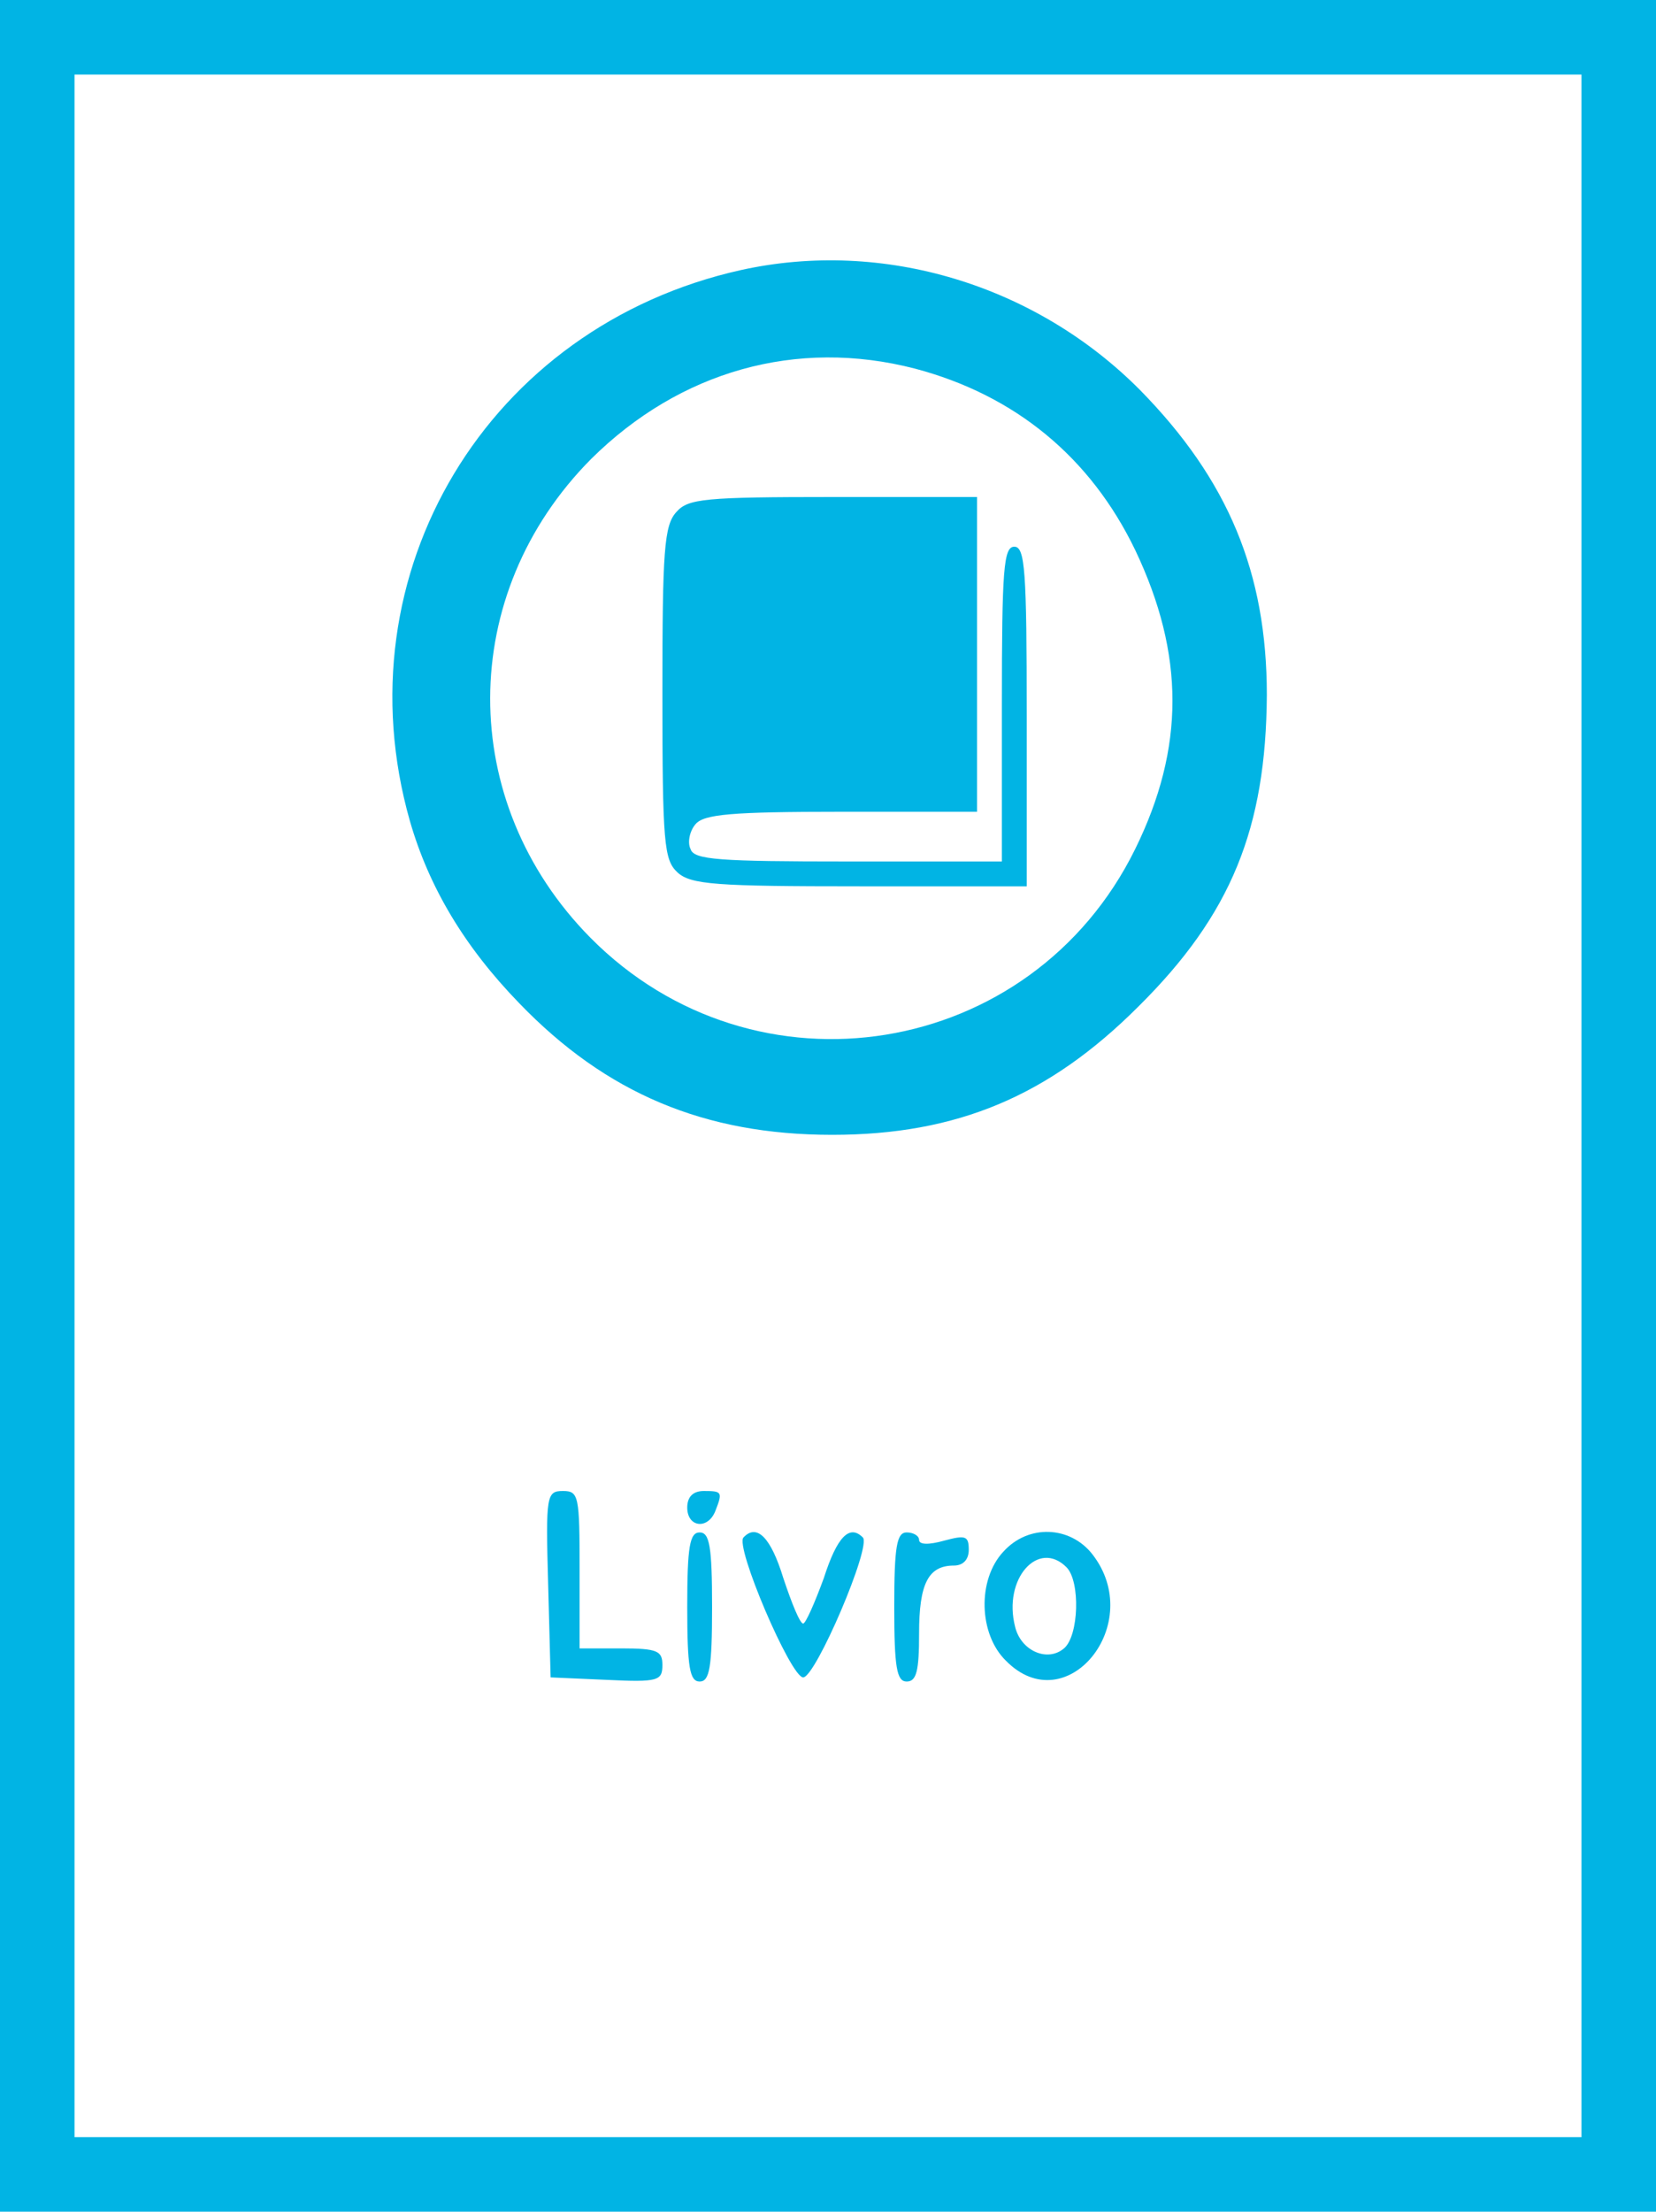 <?xml version="1.0" standalone="no"?>
<!DOCTYPE svg PUBLIC "-//W3C//DTD SVG 20010904//EN"
 "http://www.w3.org/TR/2001/REC-SVG-20010904/DTD/svg10.dtd">
<svg version="1.0" xmlns="http://www.w3.org/2000/svg"
 width="200pt" height="267pt" viewBox="0 0 200 267"
 preserveAspectRatio="xMidYMid meet">

<g transform="translate(0,267) scale(0.1,-0.1)"
fill="#01b4e4" stroke="none">
<path d="M0 1335 l0 -1335 1000 0 1000 0 0 1335 0 1335 -1000 0 -1000 0 0
-1335z m1910 0 l0 -1245 -910 0 -910 0 0 1245 0 1245 910 0 910 0 0 -1245z"/>
<path d="M895 2344 c-306 -68 -485 -366 -400 -665 23 -80 66 -152 132 -220
105 -109 224 -159 378 -159 151 0 262 47 370 155 112 111 154 215 155 376 0
148 -47 260 -153 368 -126 127 -310 183 -482 145z m210 -119 c121 -32 212
-107 266 -219 60 -126 60 -239 0 -361 -125 -254 -459 -308 -658 -107 -162 164
-161 415 1 578 107 106 248 146 391 109z"/>
<path d="M817 2052 c-15 -16 -17 -47 -17 -219 0 -181 2 -201 18 -216 16 -15
47 -17 220 -17 l202 0 0 205 c0 176 -2 205 -15 205 -13 0 -15 -28 -15 -190 l0
-190 -185 0 c-157 0 -187 2 -191 15 -4 8 -1 22 6 30 10 12 43 15 176 15 l164
0 0 190 0 190 -173 0 c-156 0 -176 -2 -190 -18z"/>
<path d="M662 758 l3 -113 68 -3 c62 -3 67 -1 67 18 0 17 -6 20 -50 20 l-50 0
0 95 c0 89 -1 95 -20 95 -20 0 -21 -5 -18 -112z"/>
<path d="M830 850 c0 -24 25 -27 34 -4 9 23 8 24 -14 24 -13 0 -20 -7 -20 -20z"/>
<path d="M830 730 c0 -73 3 -90 15 -90 12 0 15 17 15 90 0 73 -3 90 -15 90
-12 0 -15 -17 -15 -90z"/>
<path d="M898 814 c-11 -10 57 -169 72 -169 15 0 83 159 72 169 -16 16 -31 1
-47 -49 -11 -30 -22 -55 -25 -55 -4 0 -14 25 -24 55 -15 49 -32 66 -48 49z"/>
<path d="M1080 730 c0 -73 3 -90 15 -90 12 0 15 13 15 58 0 60 11 82 42 82 11
0 18 7 18 19 0 17 -4 18 -30 11 -18 -5 -30 -5 -30 1 0 5 -7 9 -15 9 -12 0 -15
-17 -15 -90z"/>
<path d="M1212 797 c-32 -34 -30 -100 3 -132 73 -74 170 45 104 129 -27 34
-77 36 -107 3z m76 -19 c17 -17 15 -83 -3 -98 -20 -17 -52 -3 -59 26 -15 58
28 106 62 72z"/>
</g>
</svg>
